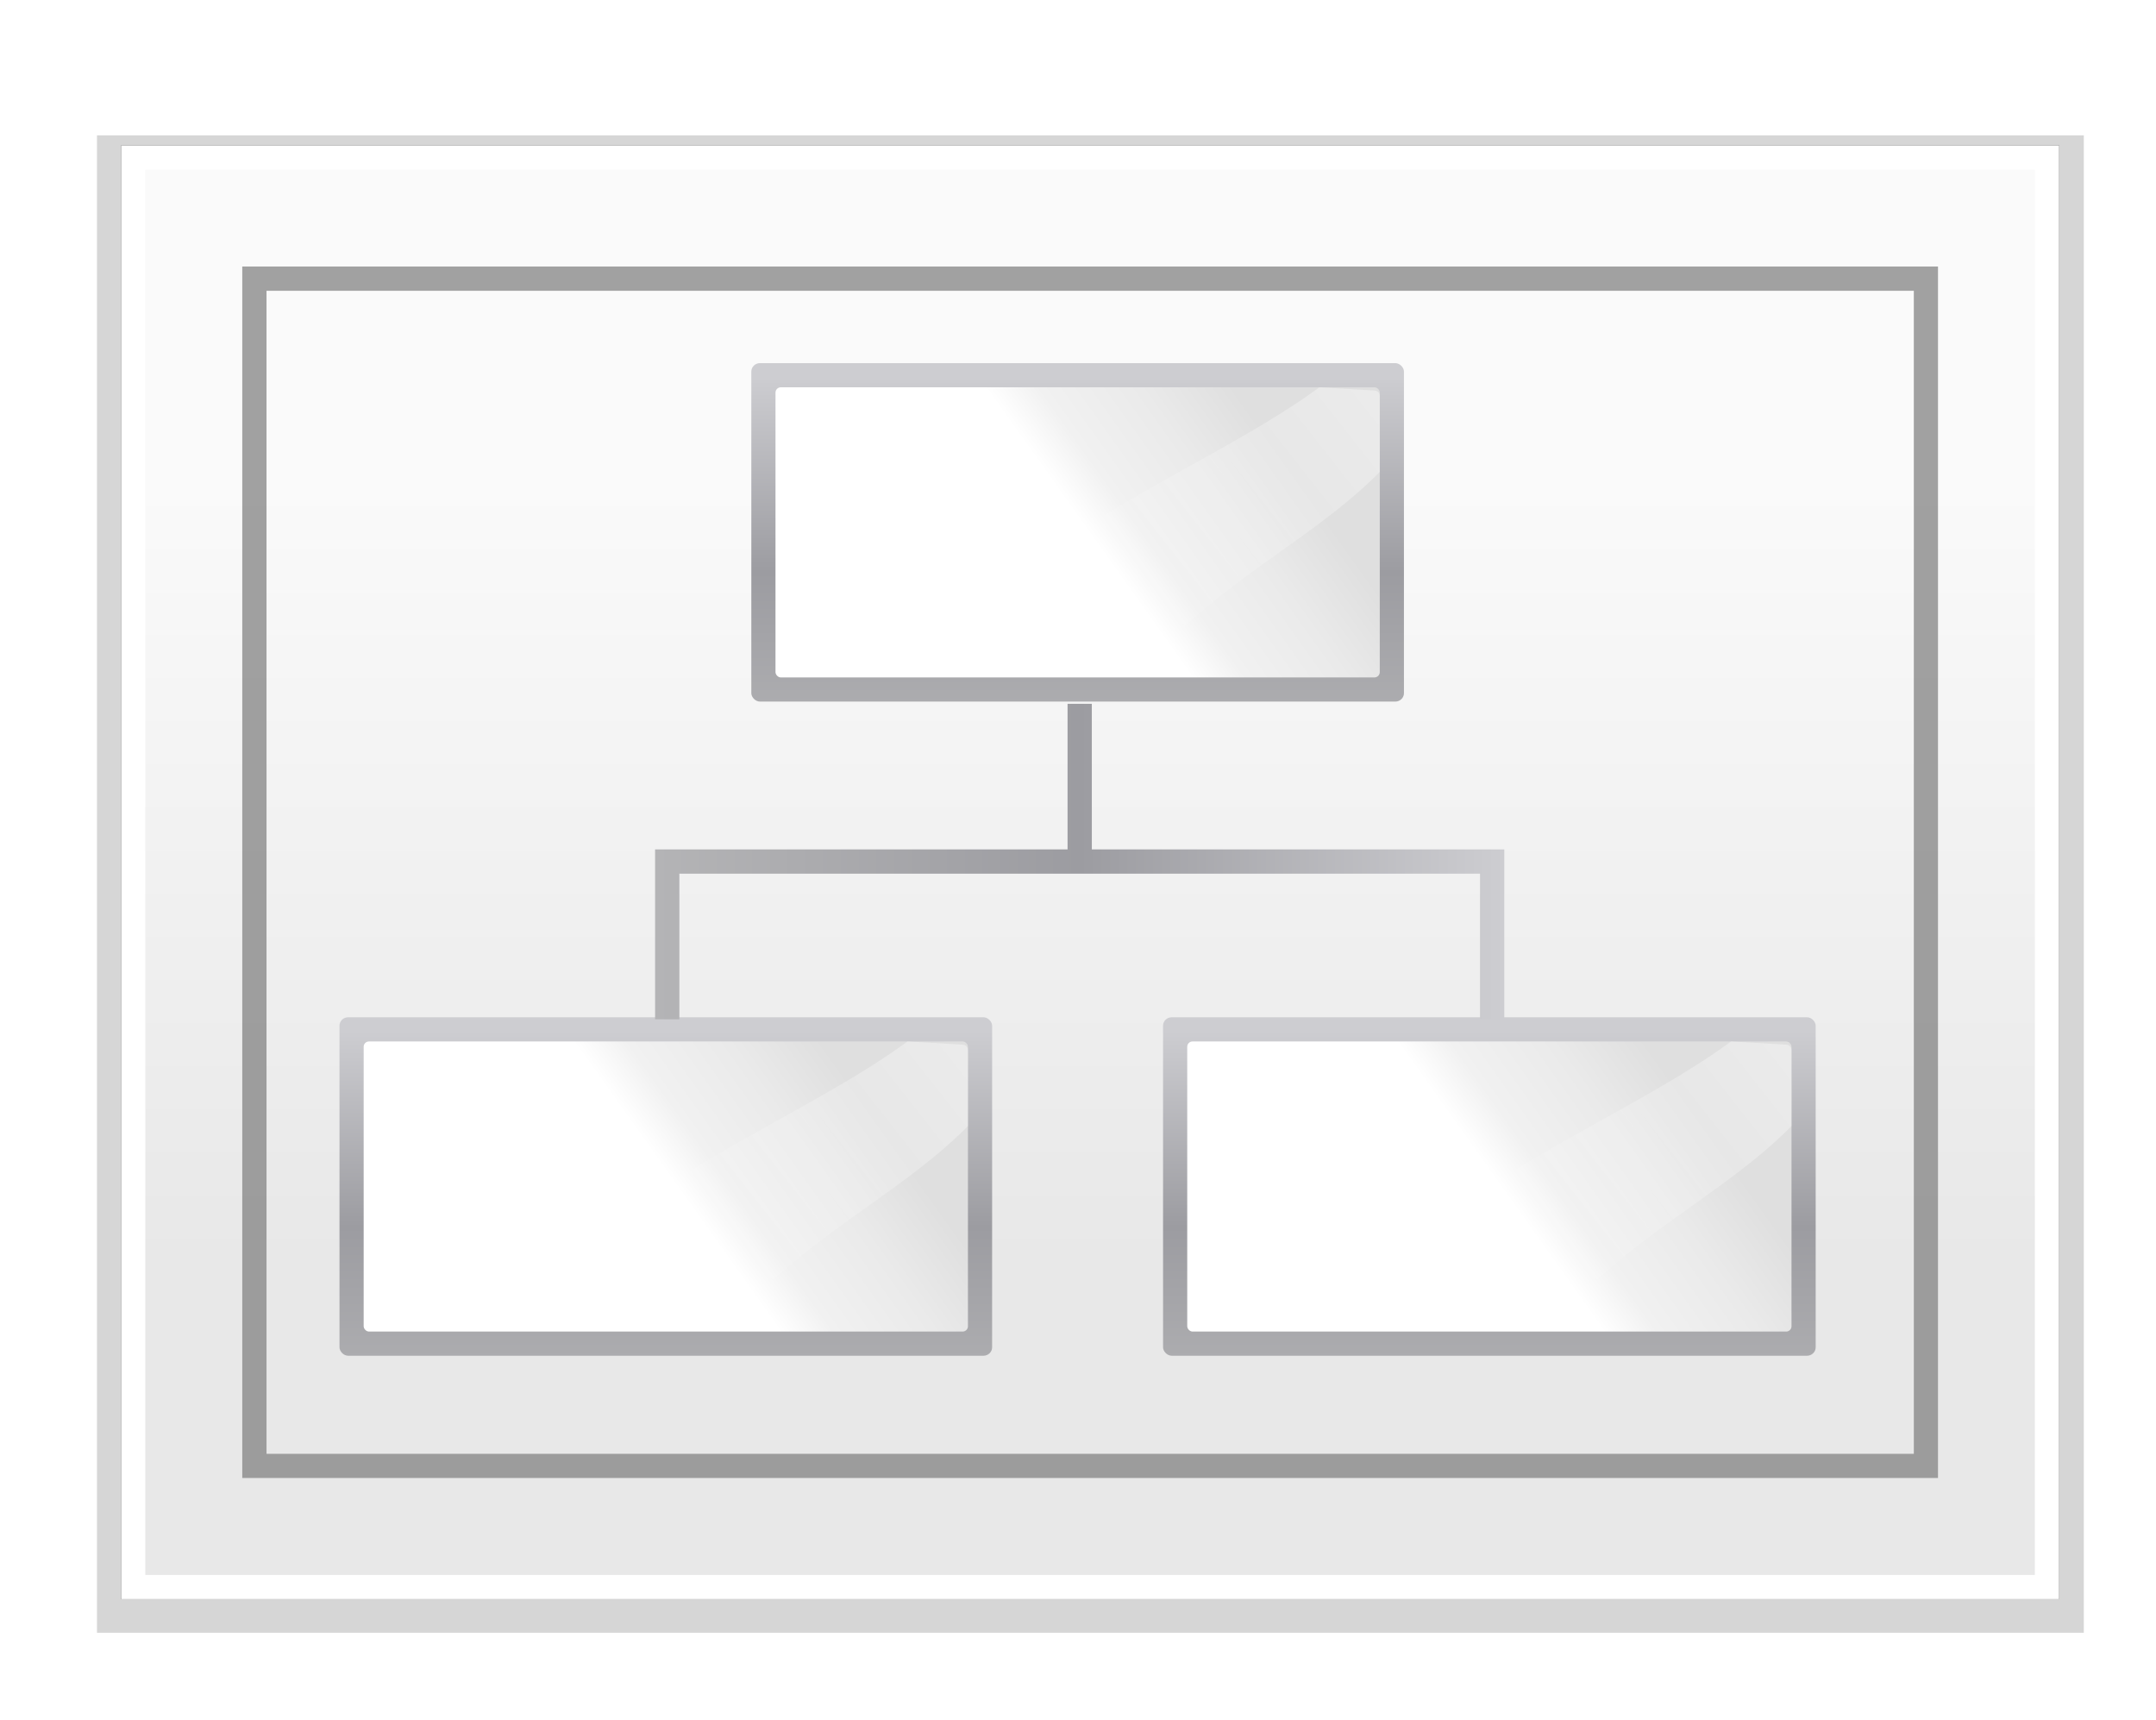 <?xml version="1.0" encoding="UTF-8" standalone="no"?>
<svg
   xmlns:dc="http://purl.org/dc/elements/1.1/"
   xmlns:cc="http://creativecommons.org/ns#"
   xmlns:rdf="http://www.w3.org/1999/02/22-rdf-syntax-ns#"
   xmlns:svg="http://www.w3.org/2000/svg"
   xmlns="http://www.w3.org/2000/svg"
   xmlns:xlink="http://www.w3.org/1999/xlink"
   xmlns:sodipodi="http://sodipodi.sourceforge.net/DTD/sodipodi-0.dtd"
   xmlns:inkscape="http://www.inkscape.org/namespaces/inkscape"
   height="71"
   viewBox="0 0 23.548 18.785"
   width="89"
   version="1.1"
   id="svg95"
   sodipodi:docname="orgchart.svg"
   inkscape:version="0.92.3 (2405546, 2018-03-11)"
   inkscape:export-filename="/home/rizmut/Dokumen/Rizmut/Github/libreoffice-style-karasa-jaga/build/next/sd/res/orgchart.png"
   inkscape:export-xdpi="96"
   inkscape:export-ydpi="96">
  <defs
     id="defs99">
    <linearGradient
       inkscape:collect="always"
       xlink:href="#c"
       id="linearGradient931"
       gradientUnits="userSpaceOnUse"
       gradientTransform="matrix(0.065,0,0,0.105,-7.335,-27.336)"
       x1="399.775"
       y1="1164.67"
       x2="399.775"
       y2="549.061" />
    <linearGradient
       inkscape:collect="always"
       xlink:href="#h"
       id="linearGradient933"
       gradientUnits="userSpaceOnUse"
       gradientTransform="matrix(0.586,0,0,0.781,-8.201,12.467)"
       x1="41.896"
       y1="94.598"
       x2="112"
       y2="28" />
    <linearGradient
       inkscape:collect="always"
       xlink:href="#a"
       id="linearGradient935"
       gradientUnits="userSpaceOnUse"
       gradientTransform="matrix(0.614,0.254,-1.18,1.689,-7.584,-26.266)"
       x1="139.6"
       y1="-41.491"
       x2="127.058"
       y2="34.319" />
    <linearGradient
       inkscape:collect="always"
       xlink:href="#c"
       id="linearGradient947"
       gradientUnits="userSpaceOnUse"
       gradientTransform="matrix(0.065,0,0,0.105,-7.335,-27.336)"
       x1="399.775"
       y1="1164.67"
       x2="399.775"
       y2="549.061" />
    <linearGradient
       inkscape:collect="always"
       xlink:href="#h"
       id="linearGradient949"
       gradientUnits="userSpaceOnUse"
       gradientTransform="matrix(0.586,0,0,0.781,-8.201,12.467)"
       x1="41.896"
       y1="94.598"
       x2="112"
       y2="28" />
    <linearGradient
       inkscape:collect="always"
       xlink:href="#a"
       id="linearGradient951"
       gradientUnits="userSpaceOnUse"
       gradientTransform="matrix(0.614,0.254,-1.18,1.689,-7.584,-26.266)"
       x1="139.6"
       y1="-41.491"
       x2="127.058"
       y2="34.319" />
    <linearGradient
       inkscape:collect="always"
       xlink:href="#c"
       id="linearGradient968"
       x1="27"
       y1="35.5"
       x2="62"
       y2="35.5"
       gradientUnits="userSpaceOnUse" />
  </defs>
  <sodipodi:namedview
     pagecolor="#ffffff"
     bordercolor="#666666"
     borderopacity="1"
     objecttolerance="10"
     gridtolerance="10"
     guidetolerance="10"
     inkscape:pageopacity="0"
     inkscape:pageshadow="2"
     inkscape:window-width="1366"
     inkscape:window-height="714"
     id="namedview97"
     showgrid="true"
     inkscape:zoom="6.6478873"
     inkscape:cx="43.298563"
     inkscape:cy="29.001638"
     inkscape:window-x="0"
     inkscape:window-y="28"
     inkscape:window-maximized="1"
     inkscape:current-layer="svg95">
    <inkscape:grid
       type="xygrid"
       id="grid919" />
  </sodipodi:namedview>
  <linearGradient
     id="a">
    <stop
       offset="0"
       stop-color="#fff"
       id="stop2" />
    <stop
       offset="1"
       stop-color="#fff"
       stop-opacity="0"
       id="stop4" />
  </linearGradient>
  <linearGradient
     id="b"
     gradientUnits="userSpaceOnUse"
     x1="28.747"
     x2="137.554"
     xlink:href="#c"
     y1="45.78"
     y2="45.78" />
  <linearGradient
     id="c">
    <stop
       offset="0"
       stop-color="#b4b4b6"
       id="stop8" />
    <stop
       offset=".5"
       stop-color="#9c9ca1"
       id="stop10" />
    <stop
       offset="1"
       stop-color="#cdcdd1"
       id="stop12" />
  </linearGradient>
  <linearGradient
     id="d"
     gradientTransform="matrix(1.196 0 0 1.197 -16.439 -8.588)"
     gradientUnits="userSpaceOnUse"
     x1="55.459"
     x2="108.464"
     y1="68.473"
     y2="15.469">
    <stop
       offset="0"
       stop-color="#fcfcfc"
       id="stop15" />
    <stop
       offset=".385"
       stop-color="#f8f8f8"
       id="stop17" />
    <stop
       offset=".615"
       stop-color="#f0efef"
       id="stop19" />
    <stop
       offset=".769"
       stop-color="#e3e1e1"
       id="stop21" />
    <stop
       offset="1"
       stop-color="#cecbcb"
       id="stop23" />
  </linearGradient>
  <linearGradient
     id="e"
     gradientTransform="matrix(.844 .267 -1.573 1.919 10.609 -44.557)"
     gradientUnits="userSpaceOnUse"
     x1="139.6"
     x2="143.371"
     xlink:href="#a"
     y1="-41.491"
     y2="33.967" />
  <linearGradient
     id="f"
     gradientTransform="matrix(0.065,0,0,0.105,-7.335,-27.336)"
     gradientUnits="userSpaceOnUse"
     x1="399.775"
     x2="399.775"
     xlink:href="#c"
     y1="1164.67"
     y2="549.061" />
  <linearGradient
     id="g"
     gradientTransform="matrix(0.586,0,0,0.781,-8.201,12.467)"
     gradientUnits="userSpaceOnUse"
     x1="41.896"
     x2="112"
     xlink:href="#h"
     y1="94.598"
     y2="28" />
  <linearGradient
     id="h">
    <stop
       offset="0"
       stop-color="#fff"
       id="stop29" />
    <stop
       offset=".474"
       stop-color="#fff"
       id="stop31" />
    <stop
       offset=".589"
       stop-color="#f1f1f1"
       id="stop33" />
    <stop
       offset=".802"
       stop-color="#eaeaea"
       id="stop35" />
    <stop
       offset="1"
       stop-color="#dfdfdf"
       id="stop37" />
  </linearGradient>
  <linearGradient
     id="i"
     gradientTransform="matrix(0.614,0.254,-1.18,1.689,-7.584,-26.266)"
     gradientUnits="userSpaceOnUse"
     x1="139.6"
     x2="127.058"
     xlink:href="#a"
     y1="-41.491"
     y2="34.319" />
  <linearGradient
     id="j"
     gradientUnits="userSpaceOnUse"
     x1="85.717"
     x2="-44.734"
     xlink:href="#c"
     y1="92.19"
     y2="-1.202" />
  <linearGradient
     id="k"
     gradientUnits="userSpaceOnUse"
     x1="61.73"
     x2="-44.734"
     xlink:href="#h"
     y1="72.606"
     y2="-1.202" />
  <linearGradient
     id="l"
     gradientTransform="matrix(0 -.551 -1.434 .573 135.501 130.031)"
     gradientUnits="userSpaceOnUse"
     x1="110.457"
     x2="63.742"
     xlink:href="#a"
     y1="-4.577"
     y2="41.851" />
  <filter
     id="m"
     color-interpolation-filters="sRGB"
     height="1.056"
     width="1.042"
     x="-.021"
     y="-.028">
    <feGaussianBlur
       stdDeviation=".142"
       id="feGaussianBlur44" />
  </filter>
  <filter
     id="n"
     color-interpolation-filters="sRGB"
     height="1.028"
     width="1.021"
     x="-.011"
     y="-.014">
    <feGaussianBlur
       stdDeviation=".071"
       id="feGaussianBlur47" />
  </filter>
  <linearGradient
     id="o"
     gradientUnits="userSpaceOnUse"
     x1="11.642"
     x2="11.642"
     y1="13.758"
     y2="5.292">
    <stop
       offset="0"
       stop-color="#e8e8e8"
       id="stop50" />
    <stop
       offset="1"
       stop-color="#fafafa"
       id="stop52" />
  </linearGradient>
  <path
     d="m.794 283.771h21.007v15.737h-21.007z"
     fill="#050505"
     filter="url(#m)"
     opacity=".41"
     transform="matrix(1.033 0 0 1.039 .239 -293.36)"
     id="path55" />
  <path
     d="m1.323 1.587h21.167v15.875h-21.167z"
     filter="url(#m)"
     opacity=".49"
     id="path57" />
  <path
     d="m1.323 1.587h21.167v15.875h-21.167z"
     filter="url(#n)"
     opacity=".77"
     id="path59" />
  <path
     d="m1.323 1.587h21.167v15.875h-21.167z"
     fill="#fff"
     id="path61" />
  <path
     d="m1.587 1.852h20.638v15.346h-20.638z"
     fill="url(#o)"
     id="path63" />
  <path
     d="m2.646 2.91v13.229h18.521v-13.229zm.265.265h17.992v12.7h-17.992z"
     fill="#838383"
     opacity=".75"
     stroke-width=".265"
     id="path65" />
  <g
     transform="matrix(0.066,0,0,0.066,9.79,2.117)"
     id="g85">
    <rect
       height="56"
       rx="1.434"
       ry="1.39"
       width="108"
       x="-24"
       y="28"
       id="rect77"
       style="fill:url(#f)" />
    <g
       id="g83"
       style="fill-rule:evenodd">
      <rect
         height="48"
         rx="0.878"
         width="100"
         x="-20"
         y="32"
         id="rect79"
         style="fill:url(#g)" />
      <path
         d="M 70,32 C 53.439,44.156 28.577,53.063 11.777,70.676 l 28.223,9.324 C 51.461,64.913 68.243,57.914 80,46 V 33.412 c 0,-0.487 -0.393,-0.851 -0.879,-0.879 z"
         id="path81"
         style="fill:url(#i)"
         inkscape:connector-curvature="0"
         sodipodi:nodetypes="ccccscc" />
    </g>
  </g>
  <g
     id="g929"
     transform="matrix(0.066,0,0,0.066,5.292,9.26)">
    <rect
       style="fill:url(#linearGradient931)"
       id="rect921"
       y="28"
       x="-24"
       width="108"
       ry="1.39"
       rx="1.434"
       height="56" />
    <g
       style="fill-rule:evenodd"
       id="g927">
      <rect
         style="fill:url(#linearGradient933)"
         id="rect923"
         y="32"
         x="-20"
         width="100"
         rx="0.878"
         height="48" />
      <path
         sodipodi:nodetypes="ccccscc"
         inkscape:connector-curvature="0"
         style="fill:url(#linearGradient935)"
         id="path925"
         d="M 70,32 C 53.439,44.156 28.577,53.063 11.777,70.676 l 28.223,9.324 C 51.461,64.913 68.243,57.914 80,46 V 33.412 c 0,-0.487 -0.393,-0.851 -0.879,-0.879 z" />
    </g>
  </g>
  <g
     transform="matrix(0.066,0,0,0.066,14.287,9.26)"
     id="g945">
    <rect
       height="56"
       rx="1.434"
       ry="1.39"
       width="108"
       x="-24"
       y="28"
       id="rect937"
       style="fill:url(#linearGradient947)" />
    <g
       id="g943"
       style="fill-rule:evenodd">
      <rect
         height="48"
         rx="0.878"
         width="100"
         x="-20"
         y="32"
         id="rect939"
         style="fill:url(#linearGradient949)" />
      <path
         d="M 70,32 C 53.439,44.156 28.577,53.063 11.777,70.676 l 28.223,9.324 C 51.461,64.913 68.243,57.914 80,46 V 33.412 c 0,-0.487 -0.393,-0.851 -0.879,-0.879 z"
         id="path941"
         style="fill:url(#linearGradient951)"
         inkscape:connector-curvature="0"
         sodipodi:nodetypes="ccccscc" />
    </g>
  </g>
  <path
     style="opacity:1;fill:url(#linearGradient968);fill-opacity:1.0;stroke:none;stroke-width:0.5;stroke-miterlimit:4;stroke-dasharray:none;stroke-opacity:1"
     d="M 44 29 L 44 35 L 28 35 L 27 35 L 27 42 L 28 42 L 28 36 L 61 36 L 61 42 L 62 42 L 62 36 L 62 35 L 61 35 L 45 35 L 45 29 L 44 29 z "
     transform="scale(0.265)"
     id="rect953" />
</svg>
